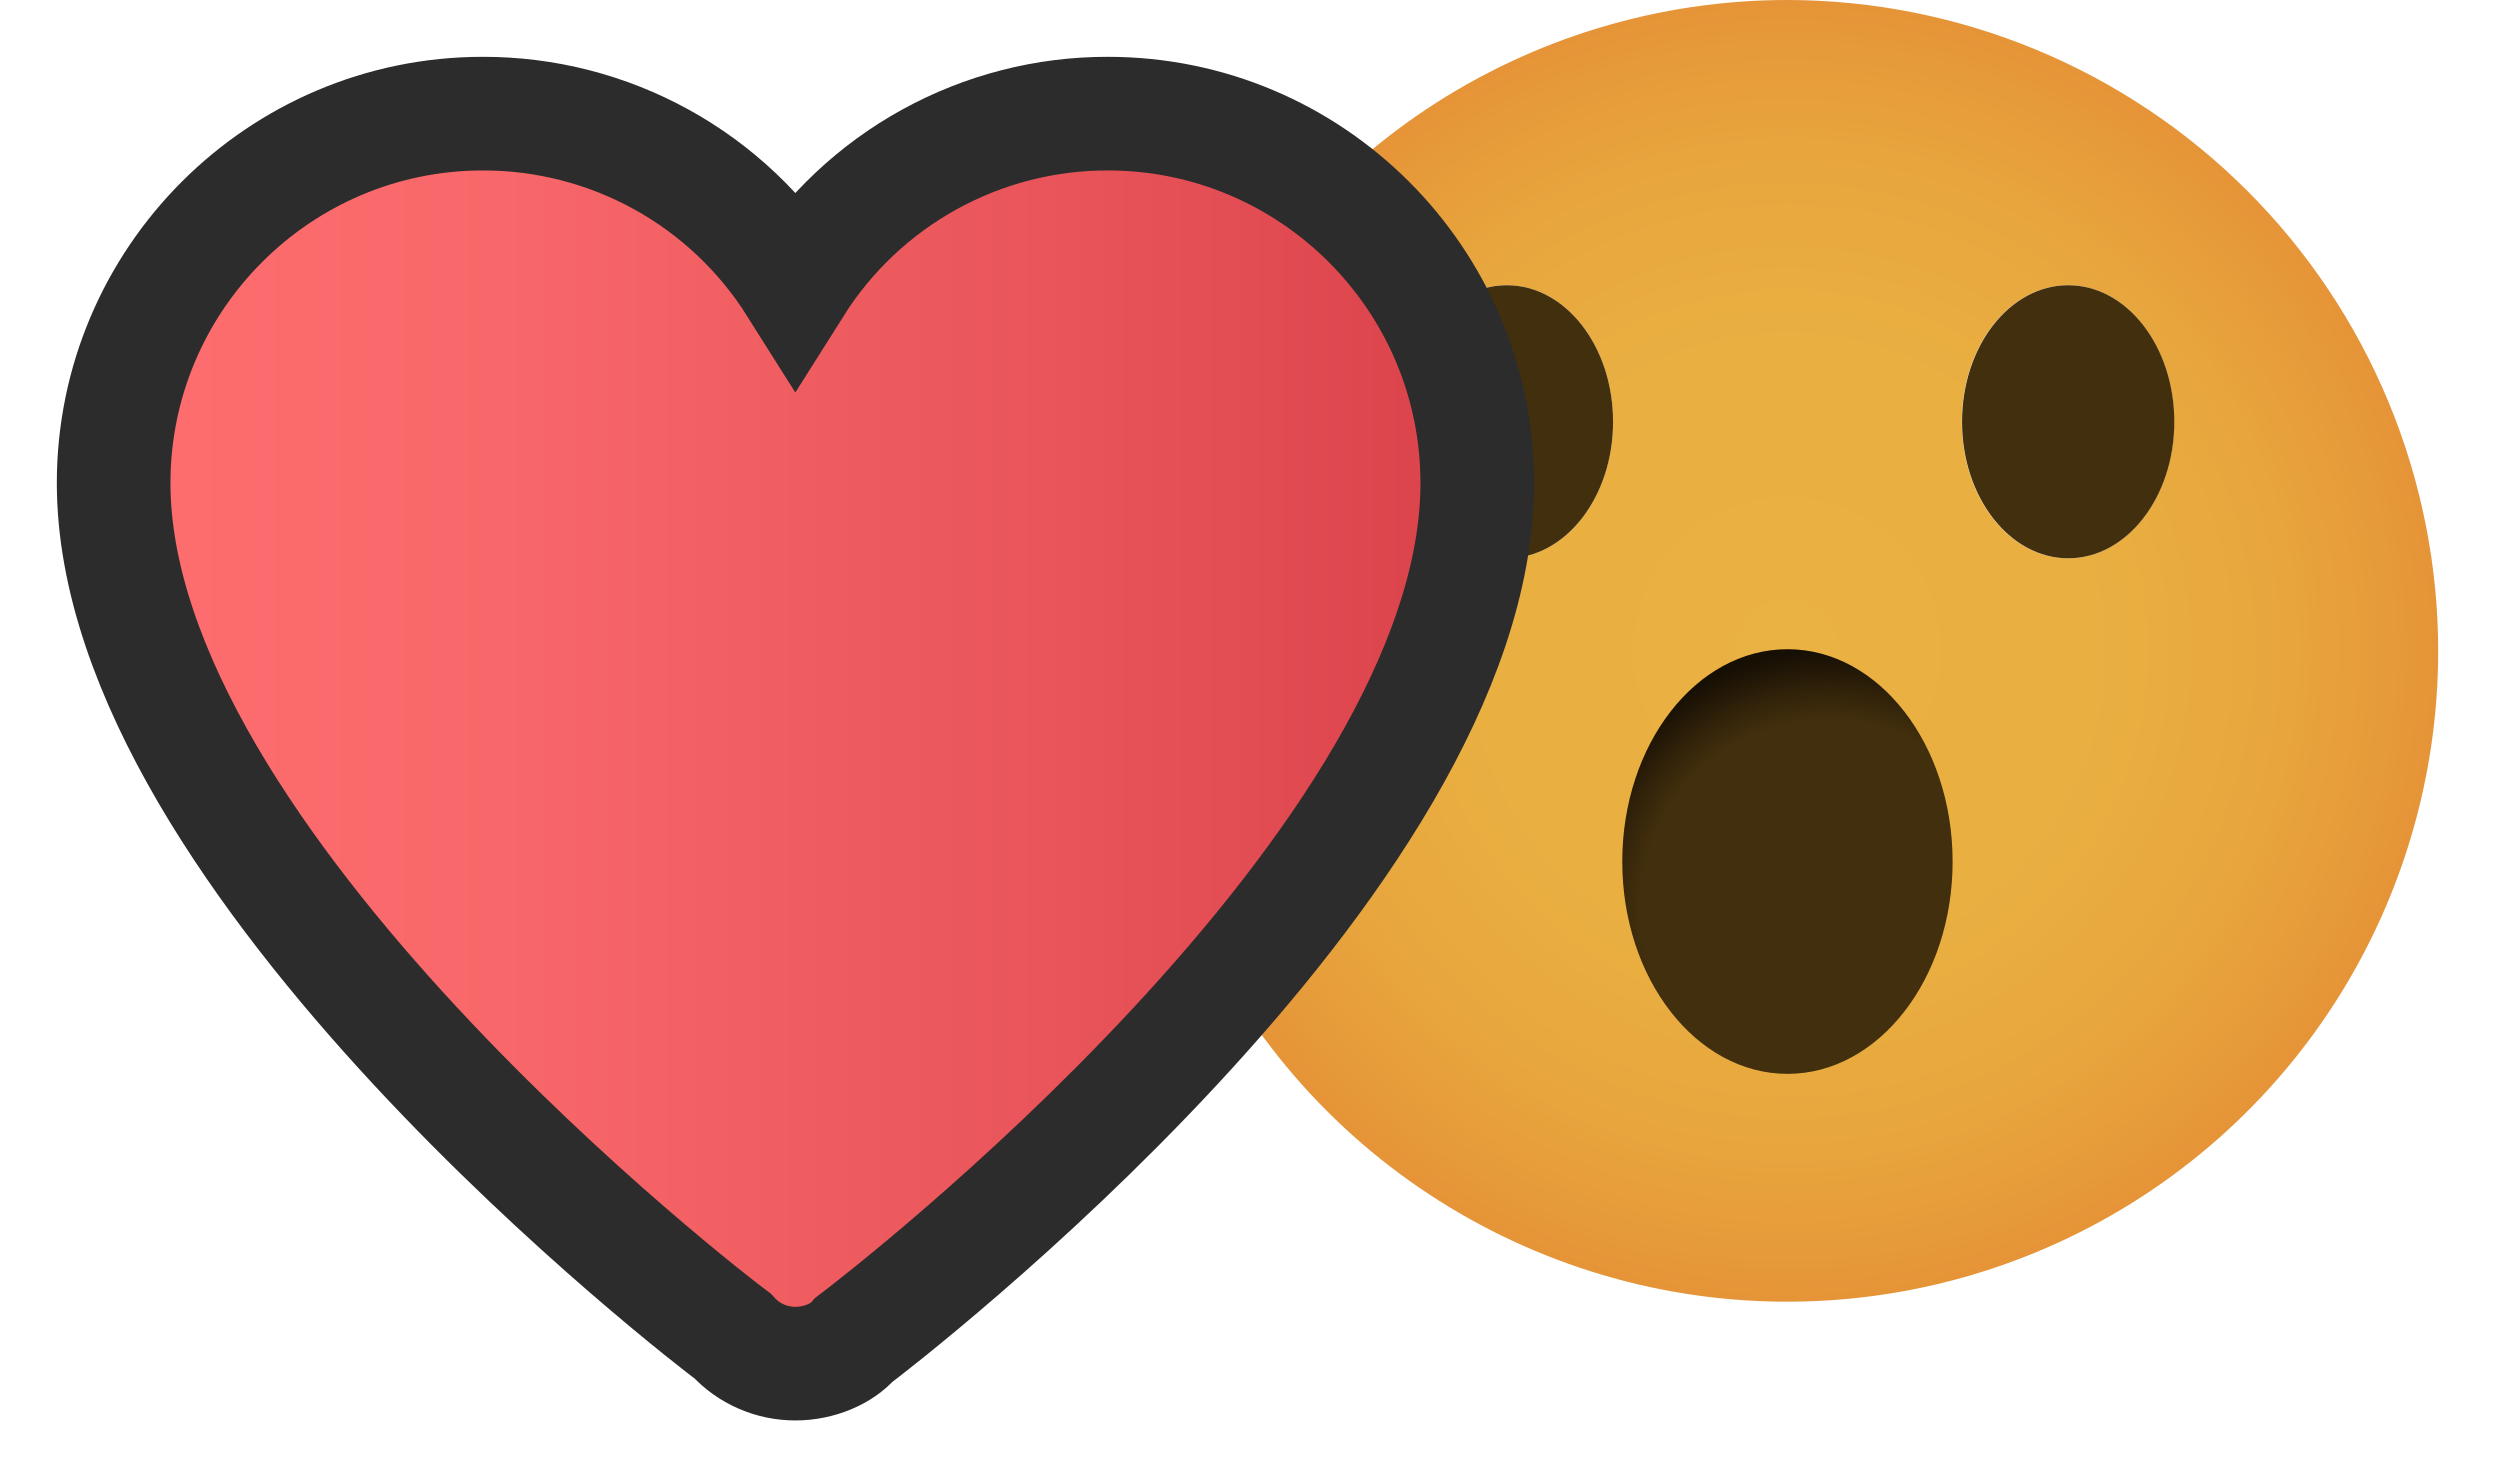 <svg width="22" height="13" viewBox="0 0 22 13" fill="none" xmlns="http://www.w3.org/2000/svg">
<path d="M15.729 4.78794e-08C14.596 -0 13.489 0.336 12.546 0.965C11.604 1.594 10.87 2.488 10.436 3.535C10.003 4.581 9.889 5.733 10.11 6.844C10.331 7.955 10.876 8.976 11.677 9.777C12.478 10.578 13.499 11.123 14.61 11.345C15.721 11.566 16.873 11.452 17.919 11.019C18.966 10.586 19.861 9.852 20.491 8.91C21.12 7.968 21.456 6.861 21.456 5.728C21.455 4.21 20.851 2.754 19.777 1.68C18.703 0.606 17.247 0.002 15.729 4.78794e-08ZM13.259 4.913C12.741 4.913 12.325 4.375 12.325 3.712C12.325 3.048 12.743 2.51 13.259 2.51C13.776 2.51 14.194 3.048 14.194 3.712C14.194 4.375 13.776 4.913 13.26 4.913H13.259ZM18.198 4.913C17.68 4.913 17.264 4.375 17.264 3.712C17.264 3.048 17.681 2.51 18.198 2.51C18.715 2.51 19.132 3.048 19.132 3.712C19.132 4.375 18.715 4.913 18.198 4.913Z" fill="url(#paint0_radial)"/>
<path d="M15.73 9.45C16.532 9.45 17.183 8.614 17.183 7.582C17.183 6.55 16.532 5.713 15.73 5.713C14.927 5.713 14.276 6.55 14.276 7.582C14.276 8.614 14.927 9.45 15.73 9.45Z" fill="url(#paint1_radial)"/>
<path d="M18.2 4.913C18.716 4.913 19.134 4.375 19.134 3.712C19.134 3.048 18.716 2.51 18.2 2.51C17.684 2.51 17.266 3.048 17.266 3.712C17.266 4.375 17.684 4.913 18.2 4.913Z" fill="#422F0D"/>
<path d="M13.26 4.913C13.776 4.913 14.195 4.375 14.195 3.712C14.195 3.048 13.776 2.51 13.26 2.51C12.744 2.51 12.326 3.048 12.326 3.712C12.326 4.375 12.744 4.913 13.26 4.913Z" fill="#422F0D"/>
<path d="M13 4.251C13 7.586 7.74 11.62 7.515 11.79C7.41 11.912 7.21 12 6.999 12C6.896 12 6.793 11.979 6.698 11.937C6.603 11.896 6.518 11.835 6.448 11.758C6.26 11.62 1 7.586 1 4.251C1 2.458 2.458 1 4.249 1C4.798 0.999 5.339 1.138 5.82 1.403C6.301 1.668 6.706 2.051 6.999 2.516C7.292 2.051 7.698 1.668 8.179 1.403C8.66 1.138 9.2 0.999 9.749 1C11.542 1 13 2.458 13 4.251Z" fill="url(#paint2_linear)" stroke="#2C2C2C"/>
<defs>
<radialGradient id="paint0_radial" cx="0" cy="0" r="1" gradientUnits="userSpaceOnUse" gradientTransform="translate(15.728 5.727) scale(7.504 7.503)">
<stop stop-color="#EAB242"/>
<stop offset="0.362" stop-color="#E9AF41"/>
<stop offset="0.562" stop-color="#E8A73E"/>
<stop offset="0.723" stop-color="#E69939"/>
<stop offset="0.863" stop-color="#E48632"/>
<stop offset="0.949" stop-color="#E2762D"/>
</radialGradient>
<radialGradient id="paint1_radial" cx="0" cy="0" r="1" gradientUnits="userSpaceOnUse" gradientTransform="translate(16.092 7.993) scale(2.269 2.268)">
<stop offset="0.73" stop-color="#422F0D"/>
<stop offset="0.863" stop-color="#2E2009"/>
<stop offset="1" stop-color="#160F04"/>
</radialGradient>
<linearGradient id="paint2_linear" x1="1" y1="6.5" x2="13" y2="6.5" gradientUnits="userSpaceOnUse">
<stop stop-color="#FE6E6F"/>
<stop offset="0.284" stop-color="#F86769"/>
<stop offset="0.683" stop-color="#E9555A"/>
<stop offset="0.949" stop-color="#DD454D"/>
</linearGradient>
</defs>
</svg>

